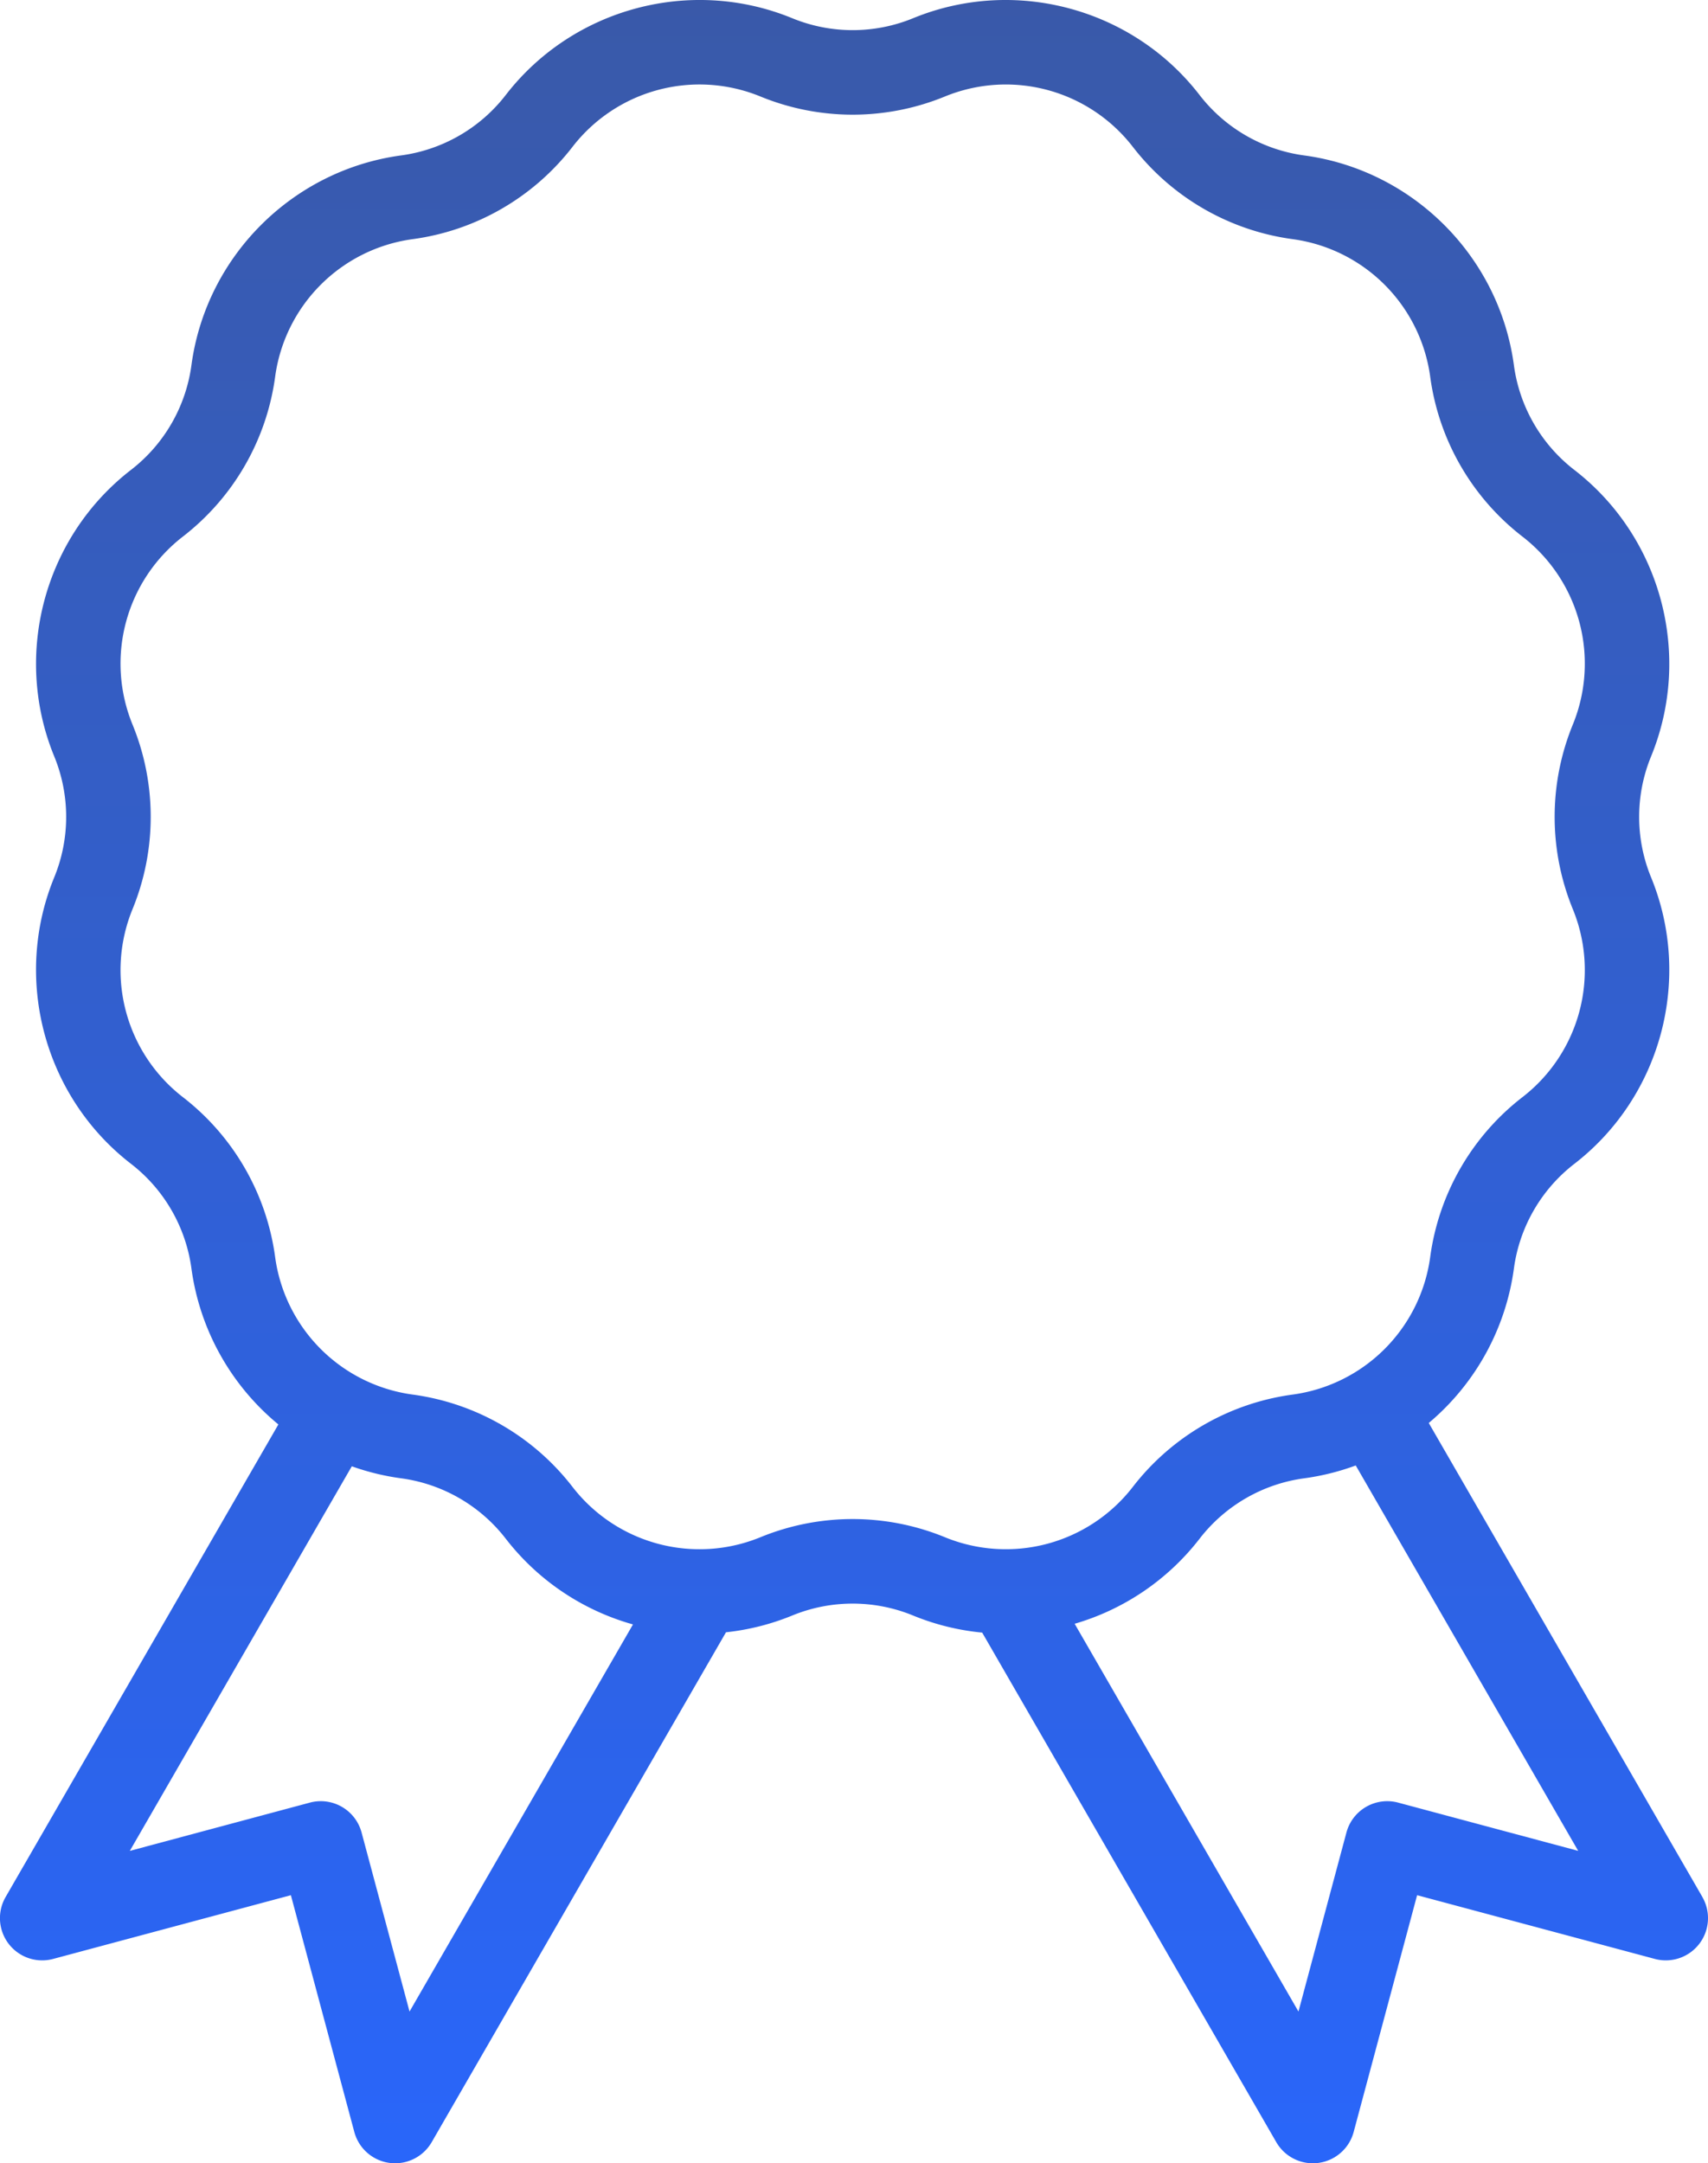 <svg xmlns="http://www.w3.org/2000/svg" width="100.544" height="127.307"><path d="M154.02 111.633 137.914 83.74a14.406 14.406 0 0 0 5.01-9.074 9.371 9.371 0 0 1 3.57-6.183c5.099-3.948 6.955-10.873 4.512-16.841a9.371 9.371 0 0 1 0-7.14c2.443-5.969.587-12.894-4.512-16.84a9.37 9.37 0 0 1-3.57-6.185c-.87-6.39-5.939-11.459-12.329-12.328a9.371 9.371 0 0 1-6.183-3.57c-3.947-5.1-10.872-6.955-16.84-4.512a9.371 9.371 0 0 1-7.14 0C94.463-1.377 87.538.479 83.59 5.578a9.372 9.372 0 0 1-6.183 3.57c-6.39.87-11.46 5.939-12.328 12.329a9.372 9.372 0 0 1-3.57 6.183c-5.1 3.948-6.955 10.873-4.513 16.841a9.371 9.371 0 0 1 0 7.14c-2.443 5.968-.587 12.893 4.513 16.84a9.372 9.372 0 0 1 3.57 6.184 14.406 14.406 0 0 0 5.116 9.161L54.14 111.633a2.486 2.486 0 0 0 2.798 3.646l13.993-3.75 3.734 13.933a2.487 2.487 0 0 0 4.556.6l17.323-30.005a14.285 14.285 0 0 0 3.887-.981 9.371 9.371 0 0 1 7.14 0c1.319.54 2.685.869 4.055 1l17.312 29.986a2.487 2.487 0 0 0 4.556-.6l3.734-13.933 13.993 3.75a2.486 2.486 0 0 0 2.797-3.646Zm-76.104 6.743-2.823-10.536a2.487 2.487 0 0 0-3.046-1.759l-10.597 2.84 13.067-22.632c.924.33 1.891.569 2.89.705a9.372 9.372 0 0 1 6.184 3.57 14.375 14.375 0 0 0 7.478 5.031l-13.153 22.781Zm20.632-27.903a9.453 9.453 0 0 1-11.024-2.953 14.317 14.317 0 0 0-9.447-5.455 9.453 9.453 0 0 1-8.07-8.07 14.318 14.318 0 0 0-5.454-9.446A9.453 9.453 0 0 1 61.6 53.525a14.315 14.315 0 0 0 0-10.908 9.453 9.453 0 0 1 2.953-11.024 14.317 14.317 0 0 0 5.455-9.446 9.453 9.453 0 0 1 8.07-8.07 14.316 14.316 0 0 0 9.446-5.454 9.451 9.451 0 0 1 11.024-2.954 14.318 14.318 0 0 0 10.908 0 9.453 9.453 0 0 1 11.023 2.954 14.316 14.316 0 0 0 9.447 5.454 9.453 9.453 0 0 1 8.07 8.07 14.317 14.317 0 0 0 5.454 9.446 9.453 9.453 0 0 1 2.954 11.024 14.317 14.317 0 0 0 0 10.908 9.453 9.453 0 0 1-2.954 11.024 14.317 14.317 0 0 0-5.454 9.446 9.453 9.453 0 0 1-8.07 8.07 14.315 14.315 0 0 0-9.447 5.454 9.452 9.452 0 0 1-11.023 2.954 14.318 14.318 0 0 0-10.908 0Zm37.565 15.608a2.486 2.486 0 0 0-3.045 1.759l-2.824 10.536-13.175-22.82a14.374 14.374 0 0 0 7.344-4.992 9.37 9.37 0 0 1 6.183-3.57 14.29 14.29 0 0 0 3.02-.754l13.094 22.68-10.597-2.839Z" fill-rule="evenodd" fill="url(&quot;#a&quot;)" transform="translate(-53.808)" data-name="XMLID_162_"/><defs><linearGradient x1=".5" y1="0" x2=".5" y2="1" id="a"><stop stop-color="#3a59a7" offset="0"/><stop stop-color="#2966fb" offset="1"/></linearGradient></defs></svg>